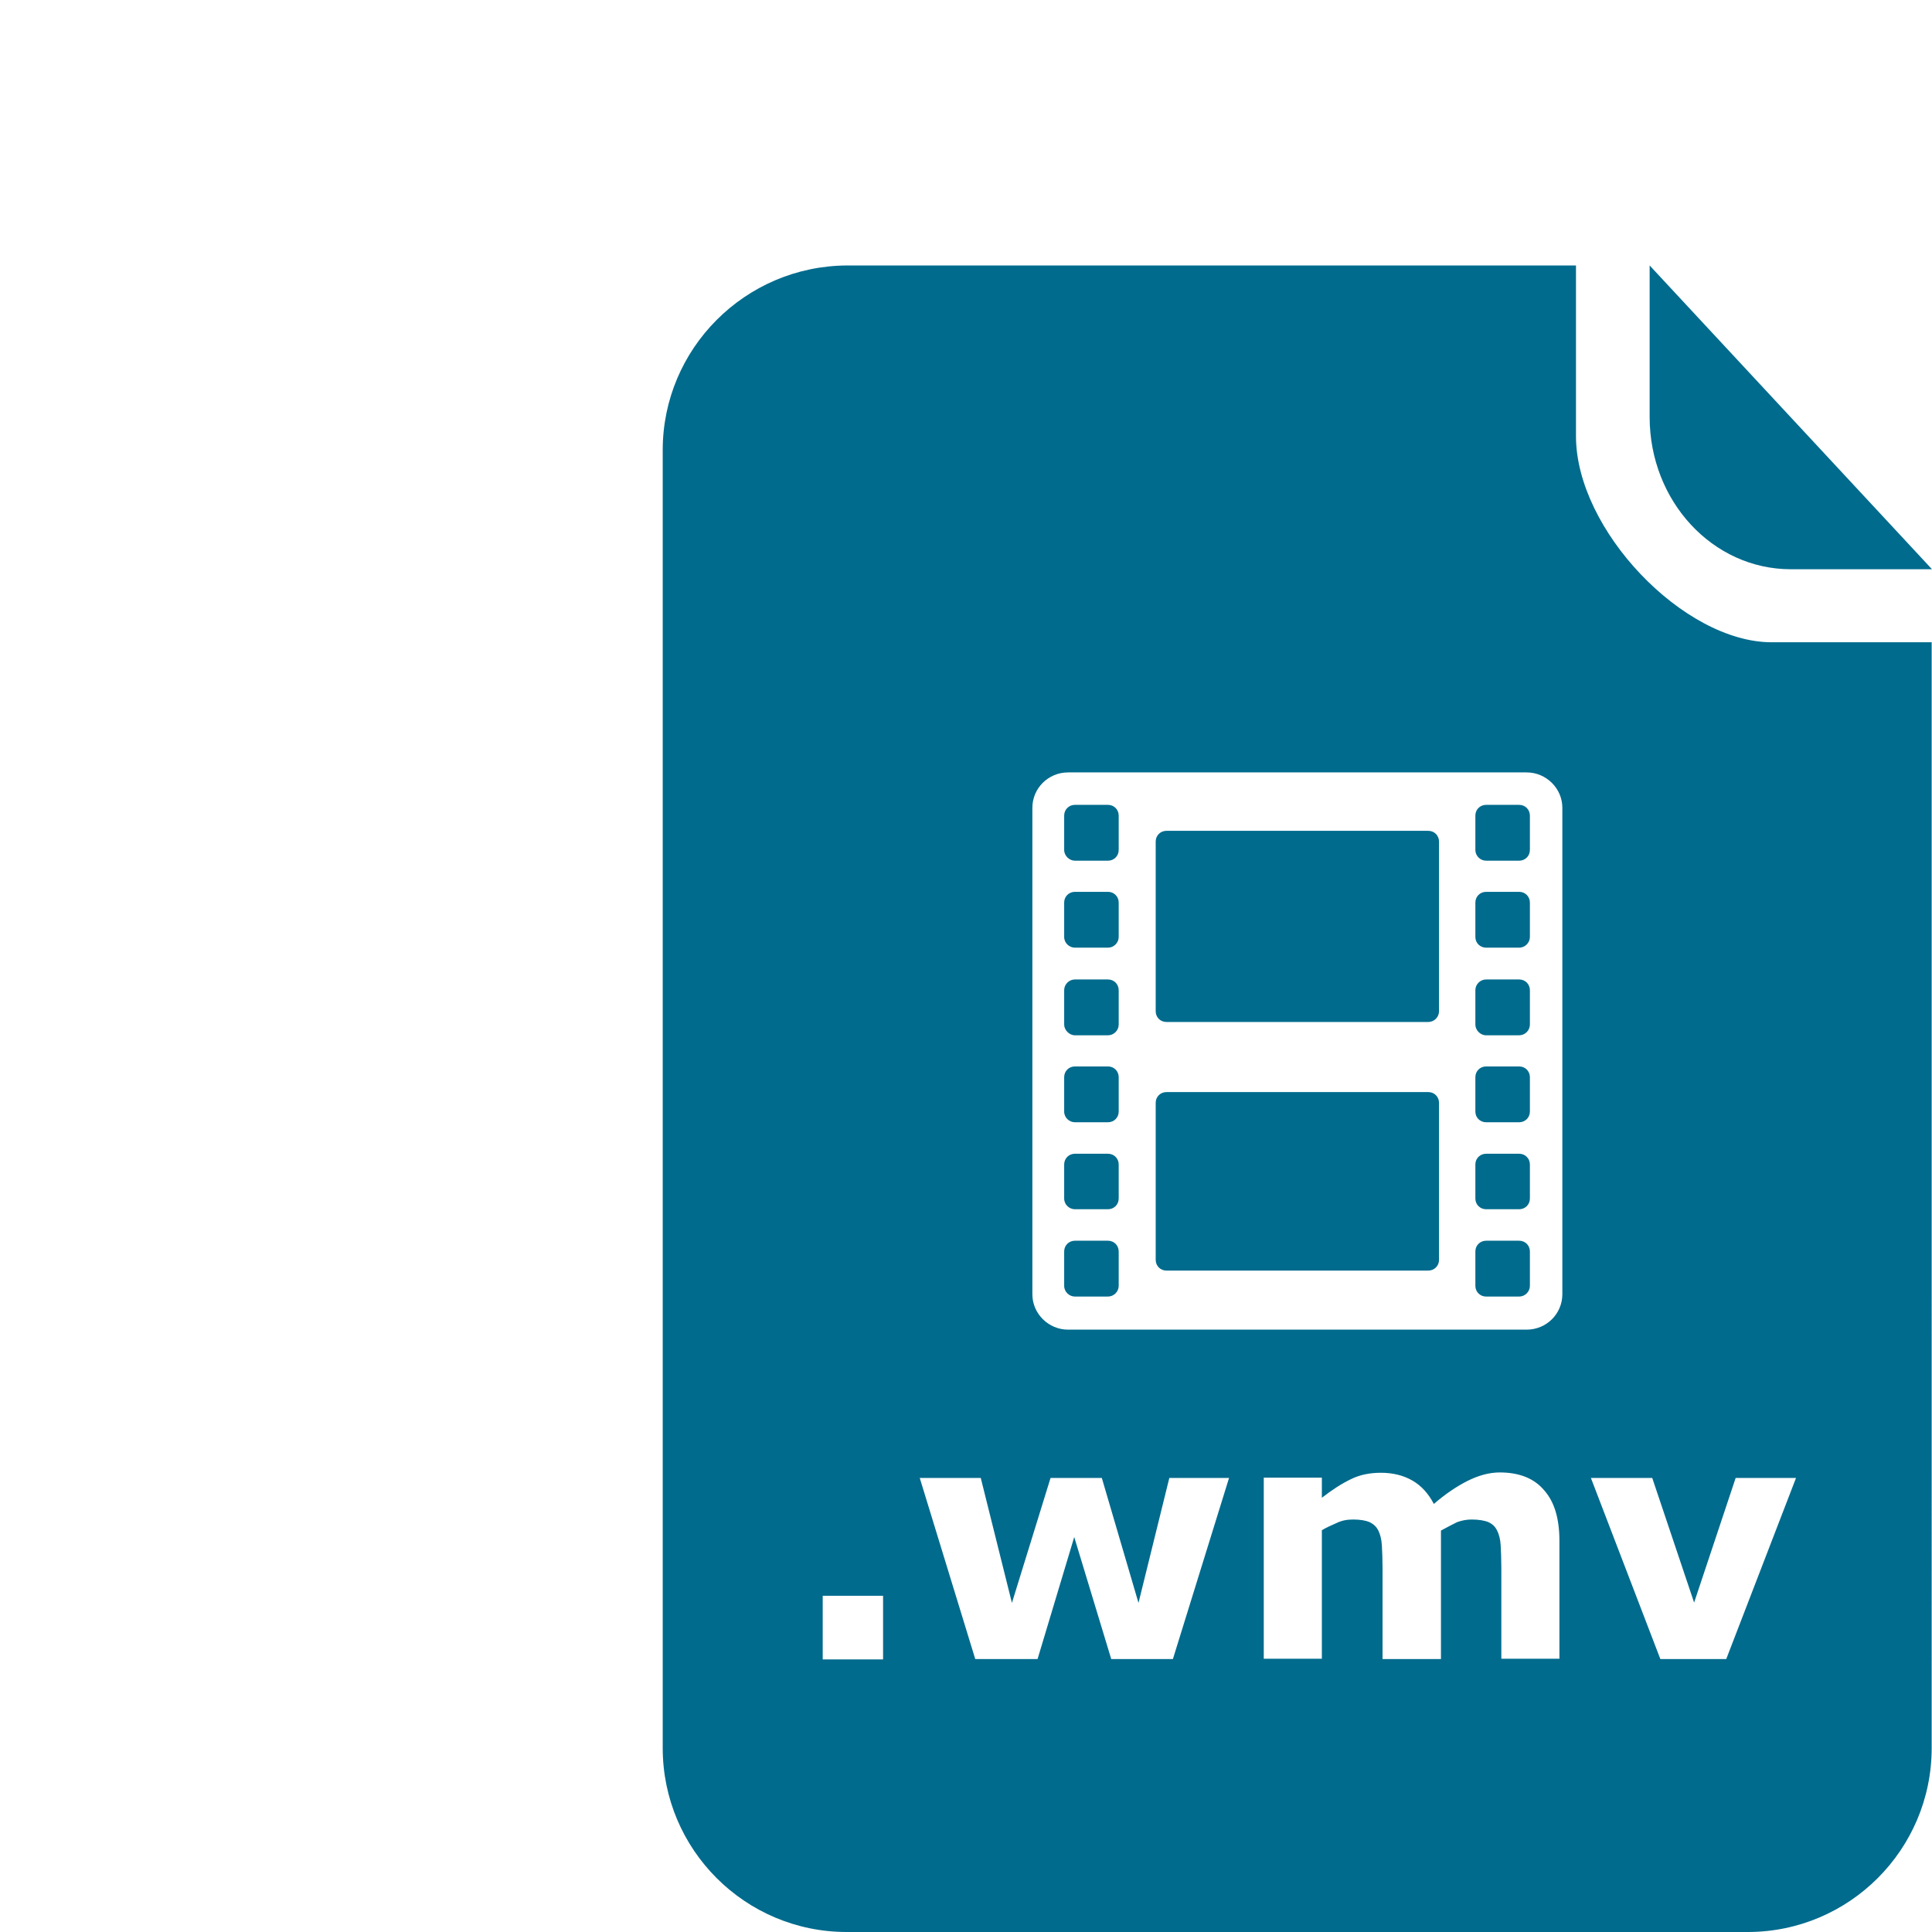 <?xml version="1.0" encoding="utf-8"?>
<!-- Generator: Adobe Illustrator 18.0.0, SVG Export Plug-In . SVG Version: 6.00 Build 0)  -->
<!DOCTYPE svg PUBLIC "-//W3C//DTD SVG 1.1//EN" "http://www.w3.org/Graphics/SVG/1.1/DTD/svg11.dtd">
<svg version="1.1" id="Layer_1" xmlns="http://www.w3.org/2000/svg" xmlns:xlink="http://www.w3.org/1999/xlink" x="0px" y="0px"
	 viewBox="0 123.3 595.3 595.3" enable-background="new 0 123.3 595.3 595.3" xml:space="preserve" width="40px" height="40px">
<g>
	<path fill="#006B8D" d="M551.8,298.7c24,0,43.5,0,43.5,0l-87-93.6v46.7C508.3,277.7,527.7,298.7,551.8,298.7z"/>
	<path fill="#006B8D" d="M457.9,495.9h10.2c1.8,0,3.3-1.4,3.3-3.3v-10.5c0-1.8-1.4-3.3-3.3-3.3h-10.2c-1.8,0-3.3,1.4-3.3,3.3v10.5
		C454.6,494.5,456.1,495.9,457.9,495.9z"/>
	<path fill="#006B8D" d="M359.4,438.2h80.7c1.8,0,3.3-1.5,3.3-3.3v-52.3c0-1.8-1.4-3.3-3.3-3.3h-80.7c-1.8,0-3.3,1.4-3.3,3.3v52.3
		C356.1,436.7,357.5,438.2,359.4,438.2z"/>
	<path fill="#006B8D" d="M457.9,522.8h10.2c1.8,0,3.3-1.5,3.3-3.3v-10.6c0-1.8-1.4-3.3-3.3-3.3h-10.2c-1.8,0-3.3,1.4-3.3,3.3v10.6
		C454.6,521.4,456.1,522.8,457.9,522.8z"/>
	<path fill="#006B8D" d="M457.9,469.1h10.2c1.8,0,3.3-1.4,3.3-3.3v-10.6c0-1.8-1.4-3.3-3.3-3.3h-10.2c-1.8,0-3.3,1.4-3.3,3.3v10.6
		C454.6,467.7,456.1,469.1,457.9,469.1z"/>
	<path fill="#006B8D" d="M359.4,514.8h80.7c1.8,0,3.3-1.4,3.3-3.3v-48.4c0-1.8-1.4-3.3-3.3-3.3h-80.7c-1.8,0-3.3,1.4-3.3,3.3v48.4
		C356.1,513.3,357.5,514.8,359.4,514.8z"/>
	<path fill="#006B8D" d="M457.9,388.5h10.2c1.8,0,3.3-1.4,3.3-3.3v-10.6c0-1.8-1.4-3.3-3.3-3.3h-10.2c-1.8,0-3.3,1.4-3.3,3.3v10.6
		C454.6,387,456.1,388.5,457.9,388.5z"/>
	<path fill="#006B8D" d="M457.9,442.3h10.2c1.8,0,3.3-1.5,3.3-3.3v-10.6c0-1.8-1.4-3.3-3.3-3.3h-10.2c-1.8,0-3.3,1.5-3.3,3.3V439
		C454.6,440.7,456.1,442.3,457.9,442.3z"/>
	<path fill="#006B8D" d="M457.9,415.3h10.2c1.8,0,3.3-1.5,3.3-3.3v-10.6c0-1.8-1.4-3.3-3.3-3.3h-10.2c-1.8,0-3.3,1.4-3.3,3.3V412
		C454.6,413.9,456.1,415.3,457.9,415.3z"/>
	<path fill="#006B8D" d="M331.2,415.3h10.2c1.8,0,3.3-1.5,3.3-3.3v-10.6c0-1.8-1.4-3.3-3.3-3.3h-10.2c-1.8,0-3.3,1.4-3.3,3.3V412
		C327.9,413.9,329.5,415.3,331.2,415.3z"/>
	<path fill="#006B8D" d="M331.2,522.8h10.2c1.8,0,3.3-1.5,3.3-3.3v-10.6c0-1.8-1.4-3.3-3.3-3.3h-10.2c-1.8,0-3.3,1.4-3.3,3.3v10.6
		C327.9,521.4,329.5,522.8,331.2,522.8z"/>
	<path fill="#006B8D" d="M331.2,495.9h10.2c1.8,0,3.3-1.4,3.3-3.3v-10.5c0-1.8-1.4-3.3-3.3-3.3h-10.2c-1.8,0-3.3,1.4-3.3,3.3v10.5
		C327.9,494.5,329.5,495.9,331.2,495.9z"/>
	<path fill="#006B8D" d="M545.9,321.2c-27.1,0-60.3-34.6-60.3-63.5s0-52.6,0-52.6H260.9c-31.3,0.2-56.7,25.6-56.7,56.9v150.9v249
		c0,31.3,25.4,56.7,56.7,56.7h277.6c31.3,0,56.7-25.4,56.7-56.7V321.2H545.9z M318.1,372.2c0-6,4.9-10.9,11-10.9h141.3
		c6,0,11,4.9,11,10.9v149.9c0,6-4.9,10.9-11,10.9H329.1c-6,0-11-4.9-11-10.9V372.2L318.1,372.2z M272.1,634.6h-18.6V615h18.6
		C272.1,615,272.1,634.6,272.1,634.6z M378.7,578.7l-17.3,55.8h-19l-11.4-37.6l-11.3,37.6h-19.2l-17.1-55.8h18.8l9.6,38.5l11.9-38.5
		h15.8l11.3,38.5l9.5-38.5H378.7z M444,594.9v39.6H426v-27.9c0-2.7-0.1-5.1-0.2-7c-0.1-1.9-0.5-3.5-1.1-4.7s-1.5-2-2.7-2.6
		c-1.2-0.5-2.9-0.8-5.1-0.8c-1.8,0-3.5,0.3-5.1,1.1c-1.6,0.7-3.2,1.4-4.5,2.2v39.6h-17.9v-55.8h17.9v6.2c3.1-2.4,6-4.3,8.9-5.7
		c2.8-1.4,5.9-2,9.3-2c3.7,0,6.9,0.8,9.7,2.4s5,4.1,6.6,7.2c3.5-3,7-5.4,10.4-7.1c3.4-1.7,6.7-2.6,9.9-2.6c6,0,10.6,1.8,13.7,5.5
		c3.2,3.6,4.7,8.8,4.7,15.6v36.3h-17.9v-27.9c0-2.8-0.1-5.1-0.2-7c-0.1-1.9-0.5-3.4-1.1-4.6c-0.6-1.2-1.4-2-2.7-2.6
		c-1.2-0.5-3-0.8-5.2-0.8c-1.5,0-3,0.3-4.4,0.8C447.8,592.9,446,593.8,444,594.9z M553.4,578.7l-21.5,55.8h-20.3l-21.4-55.8h18.9
		l12.9,38.4l12.8-38.4H553.4z"/>
	<path fill="#006B8D" d="M331.2,469.1h10.2c1.8,0,3.3-1.4,3.3-3.3v-10.6c0-1.8-1.4-3.3-3.3-3.3h-10.2c-1.8,0-3.3,1.4-3.3,3.3v10.6
		C327.9,467.7,329.5,469.1,331.2,469.1z"/>
	<path fill="#006B8D" d="M331.2,388.5h10.2c1.8,0,3.3-1.4,3.3-3.3v-10.6c0-1.8-1.4-3.3-3.3-3.3h-10.2c-1.8,0-3.3,1.4-3.3,3.3v10.6
		C327.9,387,329.5,388.5,331.2,388.5z"/>
	<path fill="#006B8D" d="M331.2,442.3h10.2c1.8,0,3.3-1.5,3.3-3.3v-10.6c0-1.8-1.4-3.3-3.3-3.3h-10.2c-1.8,0-3.3,1.5-3.3,3.3V439
		C327.9,440.7,329.5,442.3,331.2,442.3z"/>
</g>
</svg>
